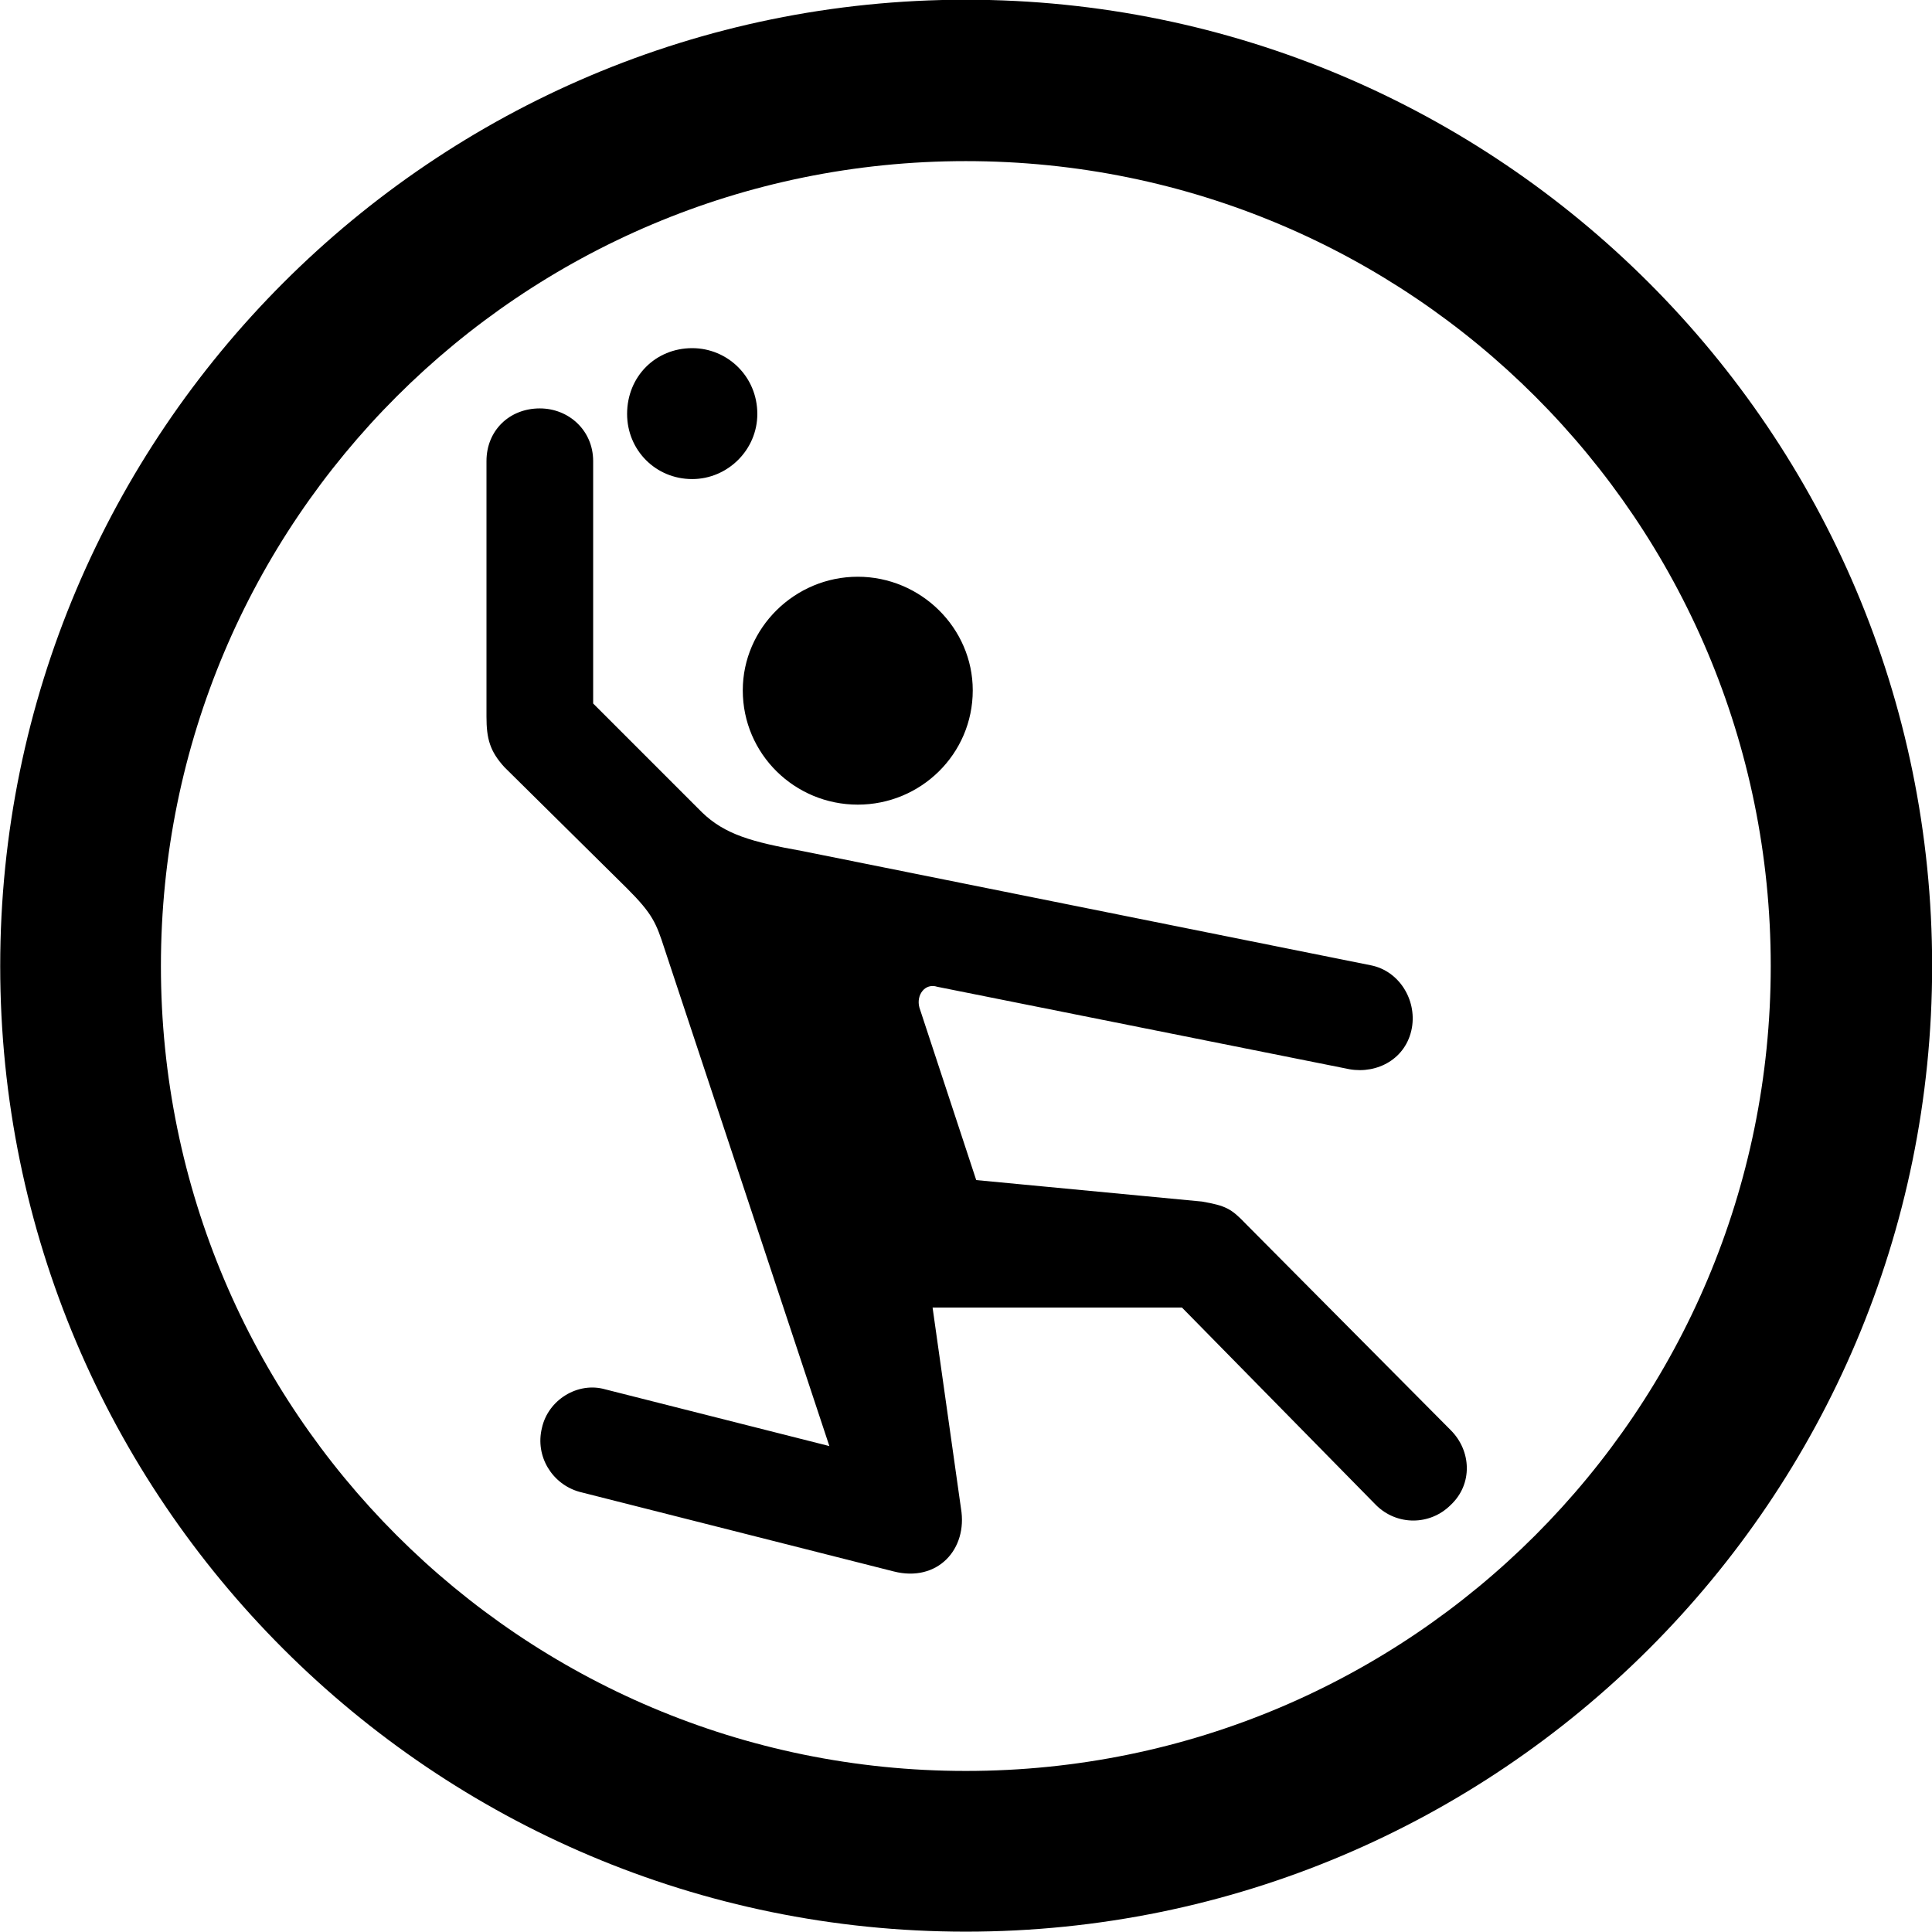 
<svg
    viewBox="0 0 27.891 27.891"
    xmlns="http://www.w3.org/2000/svg"
>
    <path
        fill="inherit"
        d="M13.943 27.886C21.643 27.886 27.893 21.646 27.893 13.946C27.893 6.246 21.643 -0.004 13.943 -0.004C6.253 -0.004 0.003 6.246 0.003 13.946C0.003 21.646 6.253 27.886 13.943 27.886ZM13.943 25.566C7.523 25.566 2.323 20.366 2.323 13.946C2.323 7.516 7.523 2.326 13.943 2.326C20.373 2.326 25.563 7.516 25.563 13.946C25.563 20.366 20.373 25.566 13.943 25.566ZM9.993 6.916C10.503 6.916 10.933 6.496 10.933 5.976C10.933 5.436 10.503 5.026 9.993 5.026C9.463 5.026 9.053 5.436 9.053 5.976C9.053 6.496 9.463 6.916 9.993 6.916ZM8.363 21.536L12.903 22.686C13.533 22.846 13.973 22.366 13.873 21.776L13.463 18.876H17.063L19.863 21.726C20.163 22.026 20.643 22.026 20.943 21.726C21.263 21.426 21.243 20.946 20.943 20.646L17.983 17.666C17.773 17.446 17.693 17.406 17.353 17.346L14.093 17.036L13.273 14.546C13.223 14.366 13.353 14.186 13.533 14.246L19.483 15.436C19.883 15.506 20.303 15.286 20.383 14.836C20.453 14.426 20.193 14.016 19.793 13.936L11.583 12.286C10.853 12.156 10.463 12.046 10.133 11.726L8.563 10.156V6.656C8.563 6.216 8.213 5.896 7.793 5.896C7.353 5.896 7.023 6.216 7.023 6.656V10.346C7.023 10.666 7.073 10.846 7.283 11.076L9.053 12.826C9.423 13.196 9.473 13.326 9.593 13.696L11.973 20.876L8.733 20.056C8.343 19.946 7.913 20.206 7.823 20.616C7.723 21.026 7.973 21.426 8.363 21.536ZM12.383 11.616C13.293 11.616 14.043 10.886 14.043 9.966C14.043 9.066 13.293 8.326 12.383 8.326C11.473 8.326 10.723 9.066 10.723 9.966C10.723 10.886 11.473 11.616 12.383 11.616Z"
        fillRule="evenodd"
        clipRule="evenodd"
    />
</svg>
        